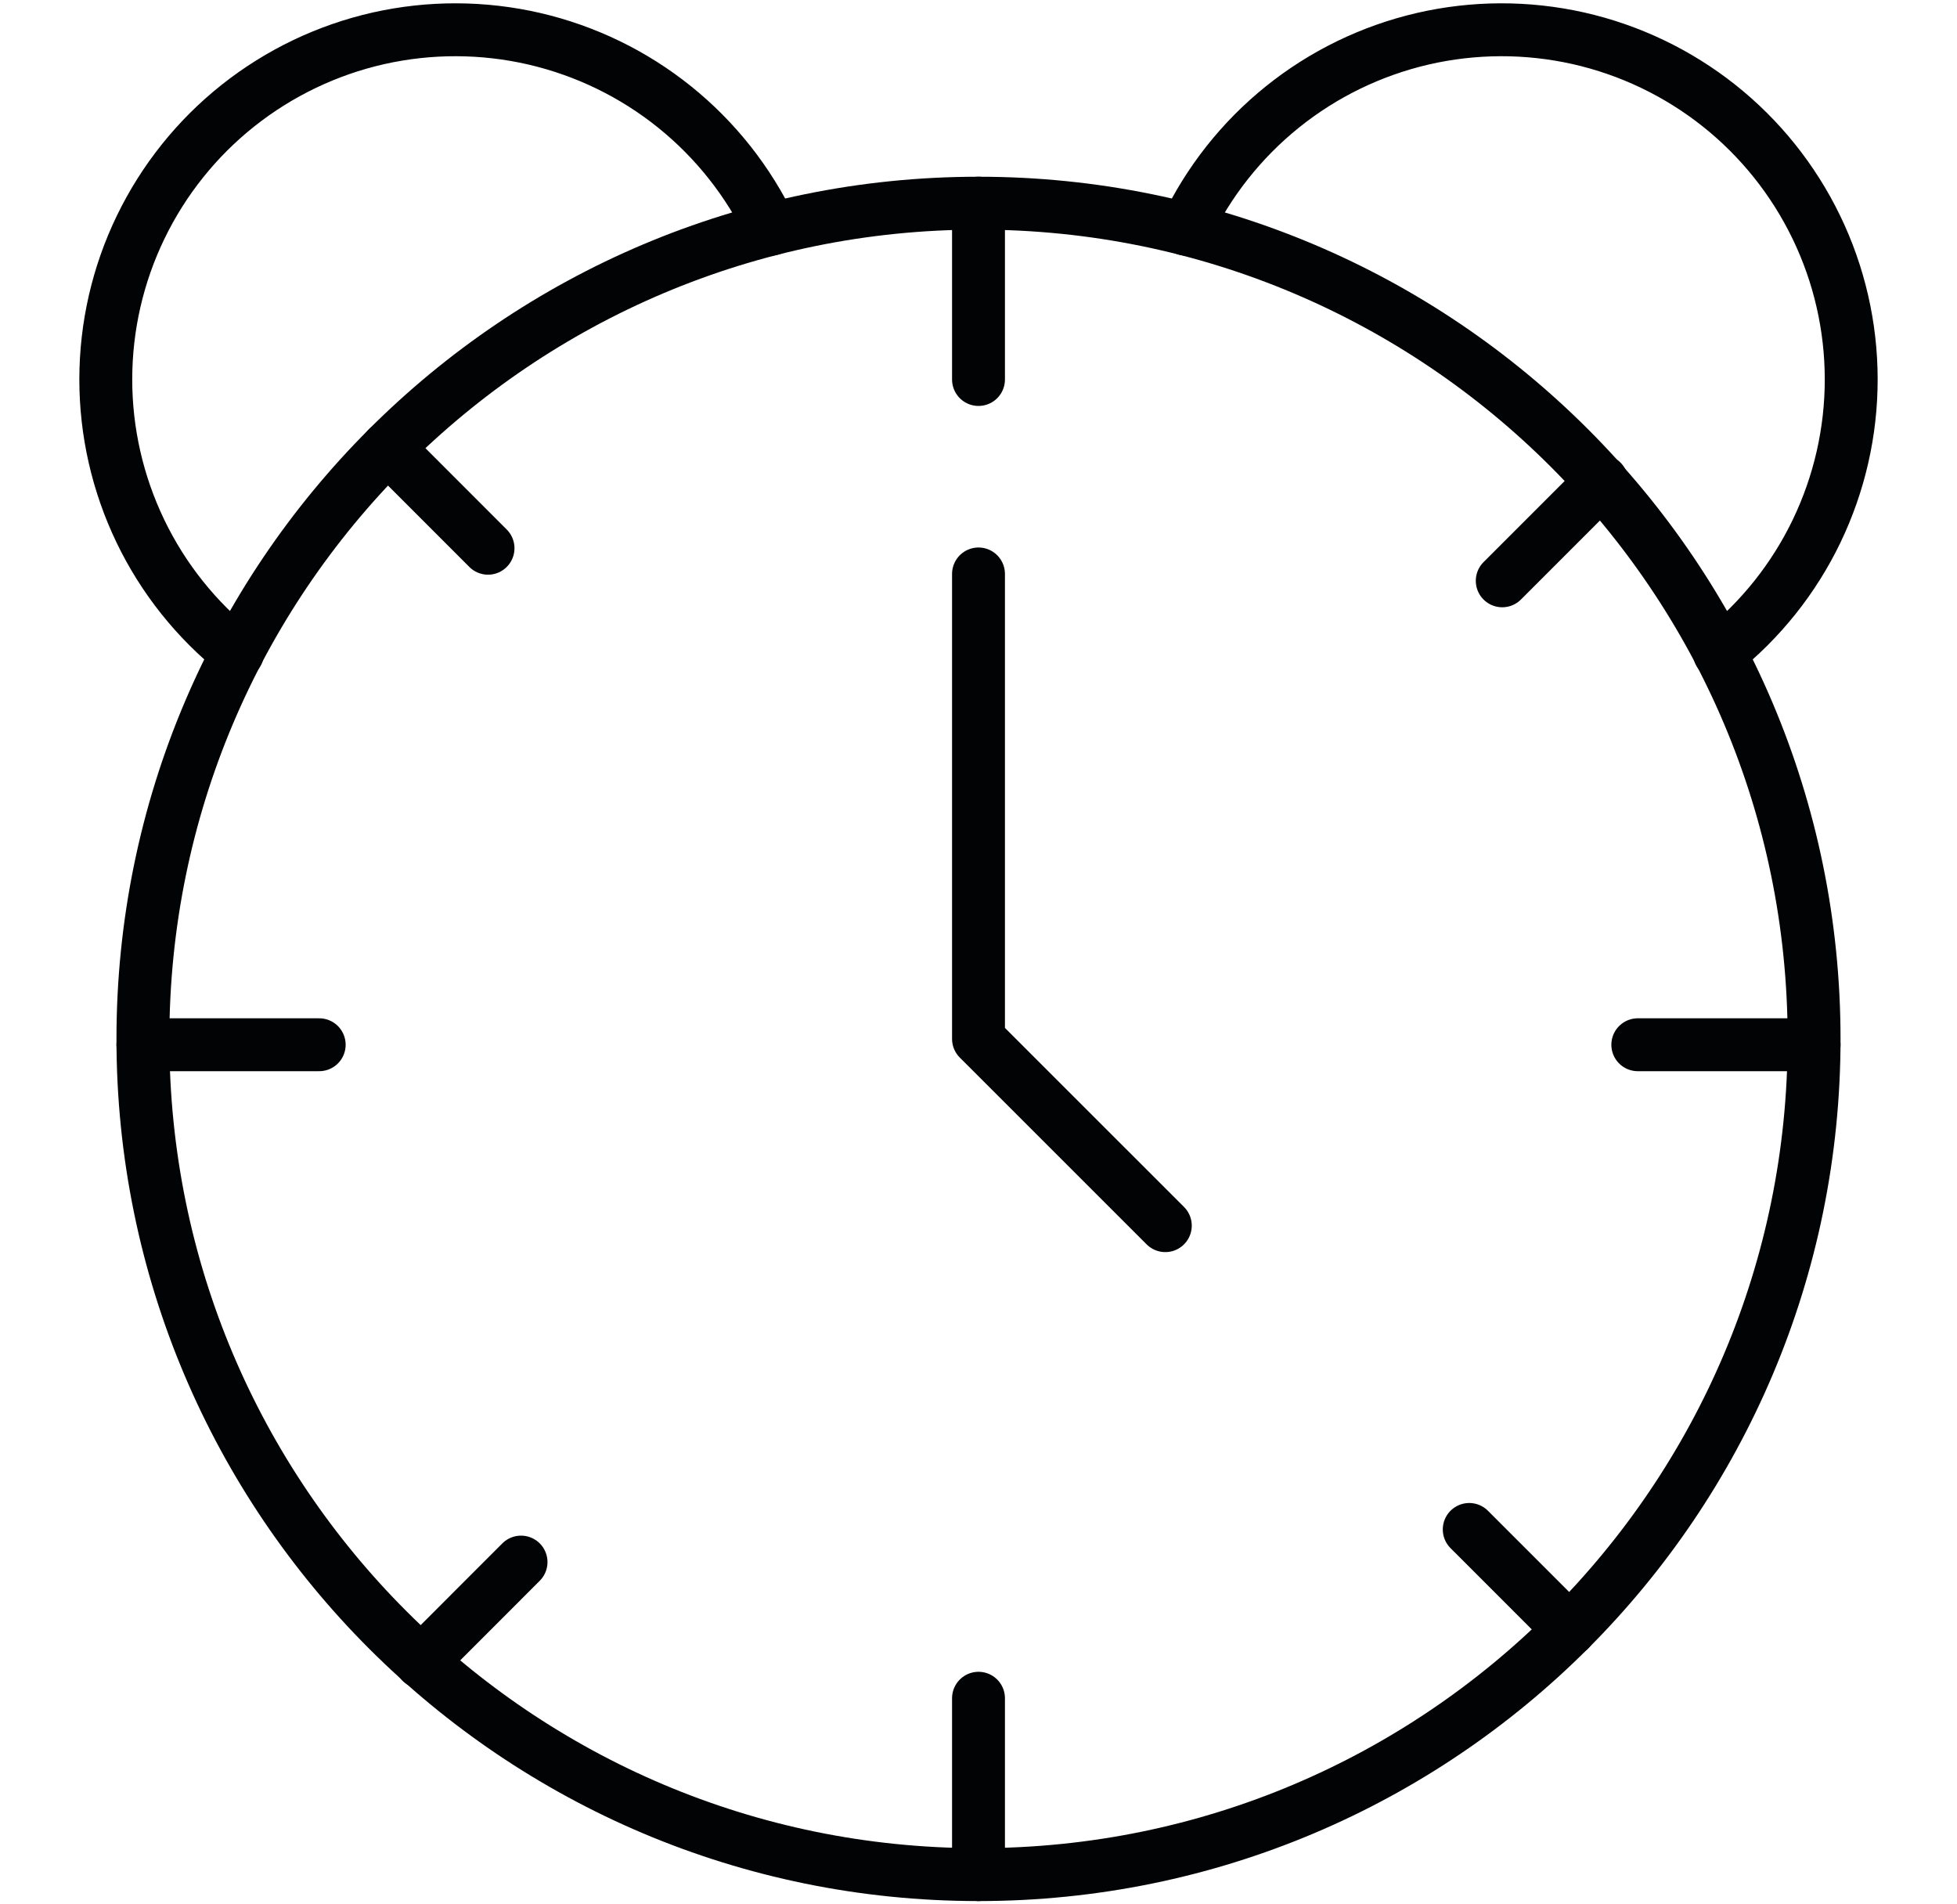 <svg width="37" height="36" viewBox="0 0 37 36" fill="none" xmlns="http://www.w3.org/2000/svg">
<path d="M18.5 35.438C27.225 35.438 34.298 28.364 34.298 19.639C34.298 10.914 27.225 3.841 18.5 3.841C9.775 3.841 2.702 10.914 2.702 19.639C2.702 28.364 9.775 35.438 18.5 35.438Z" stroke="#020305" stroke-linecap="round" stroke-linejoin="round"/>
<path d="M18.5 3.841V7.174" stroke="#020305" stroke-linecap="round" stroke-linejoin="round"/>
<path d="M30.284 9.098L28.402 10.98" stroke="#020305" stroke-linecap="round" stroke-linejoin="round"/>
<path d="M9.851 29.53L7.963 31.419" stroke="#020305" stroke-linecap="round" stroke-linejoin="round"/>
<path d="M29.674 30.809L27.778 28.913" stroke="#020305" stroke-linecap="round" stroke-linejoin="round"/>
<path d="M9.227 10.364L7.33 8.466" stroke="#020305" stroke-linecap="round" stroke-linejoin="round"/>
<path d="M18.5 32.104V35.438" stroke="#020305" stroke-linecap="round" stroke-linejoin="round"/>
<path d="M6.035 19.75H2.702" stroke="#020305" stroke-linecap="round" stroke-linejoin="round"/>
<path d="M34.298 19.75H30.965" stroke="#020305" stroke-linecap="round" stroke-linejoin="round"/>
<path d="M18.5 10.85V19.639L22.032 23.17" stroke="#020305" stroke-linecap="round" stroke-linejoin="round"/>
<path d="M4.491 12.343C3.713 11.723 3.085 10.936 2.654 10.04C2.223 9.143 1.999 8.162 2 7.167C2.001 6.173 2.226 5.191 2.659 4.296C3.092 3.401 3.721 2.614 4.5 1.996C5.279 1.378 6.187 0.943 7.157 0.724C8.128 0.506 9.134 0.509 10.103 0.733C11.072 0.958 11.978 1.398 12.753 2.021C13.528 2.644 14.152 3.434 14.58 4.332" stroke="#020305" stroke-linecap="round" stroke-linejoin="round"/>
<path d="M32.509 12.343C33.287 11.723 33.915 10.936 34.346 10.04C34.777 9.143 35.001 8.162 35 7.167C34.999 6.173 34.774 5.191 34.341 4.296C33.908 3.401 33.279 2.614 32.5 1.996C31.721 1.378 30.813 0.943 29.843 0.724C28.872 0.506 27.866 0.509 26.897 0.733C25.928 0.958 25.022 1.398 24.247 2.021C23.472 2.644 22.848 3.434 22.42 4.332" stroke="#020305" stroke-linecap="round" stroke-linejoin="round"/>
</svg>
